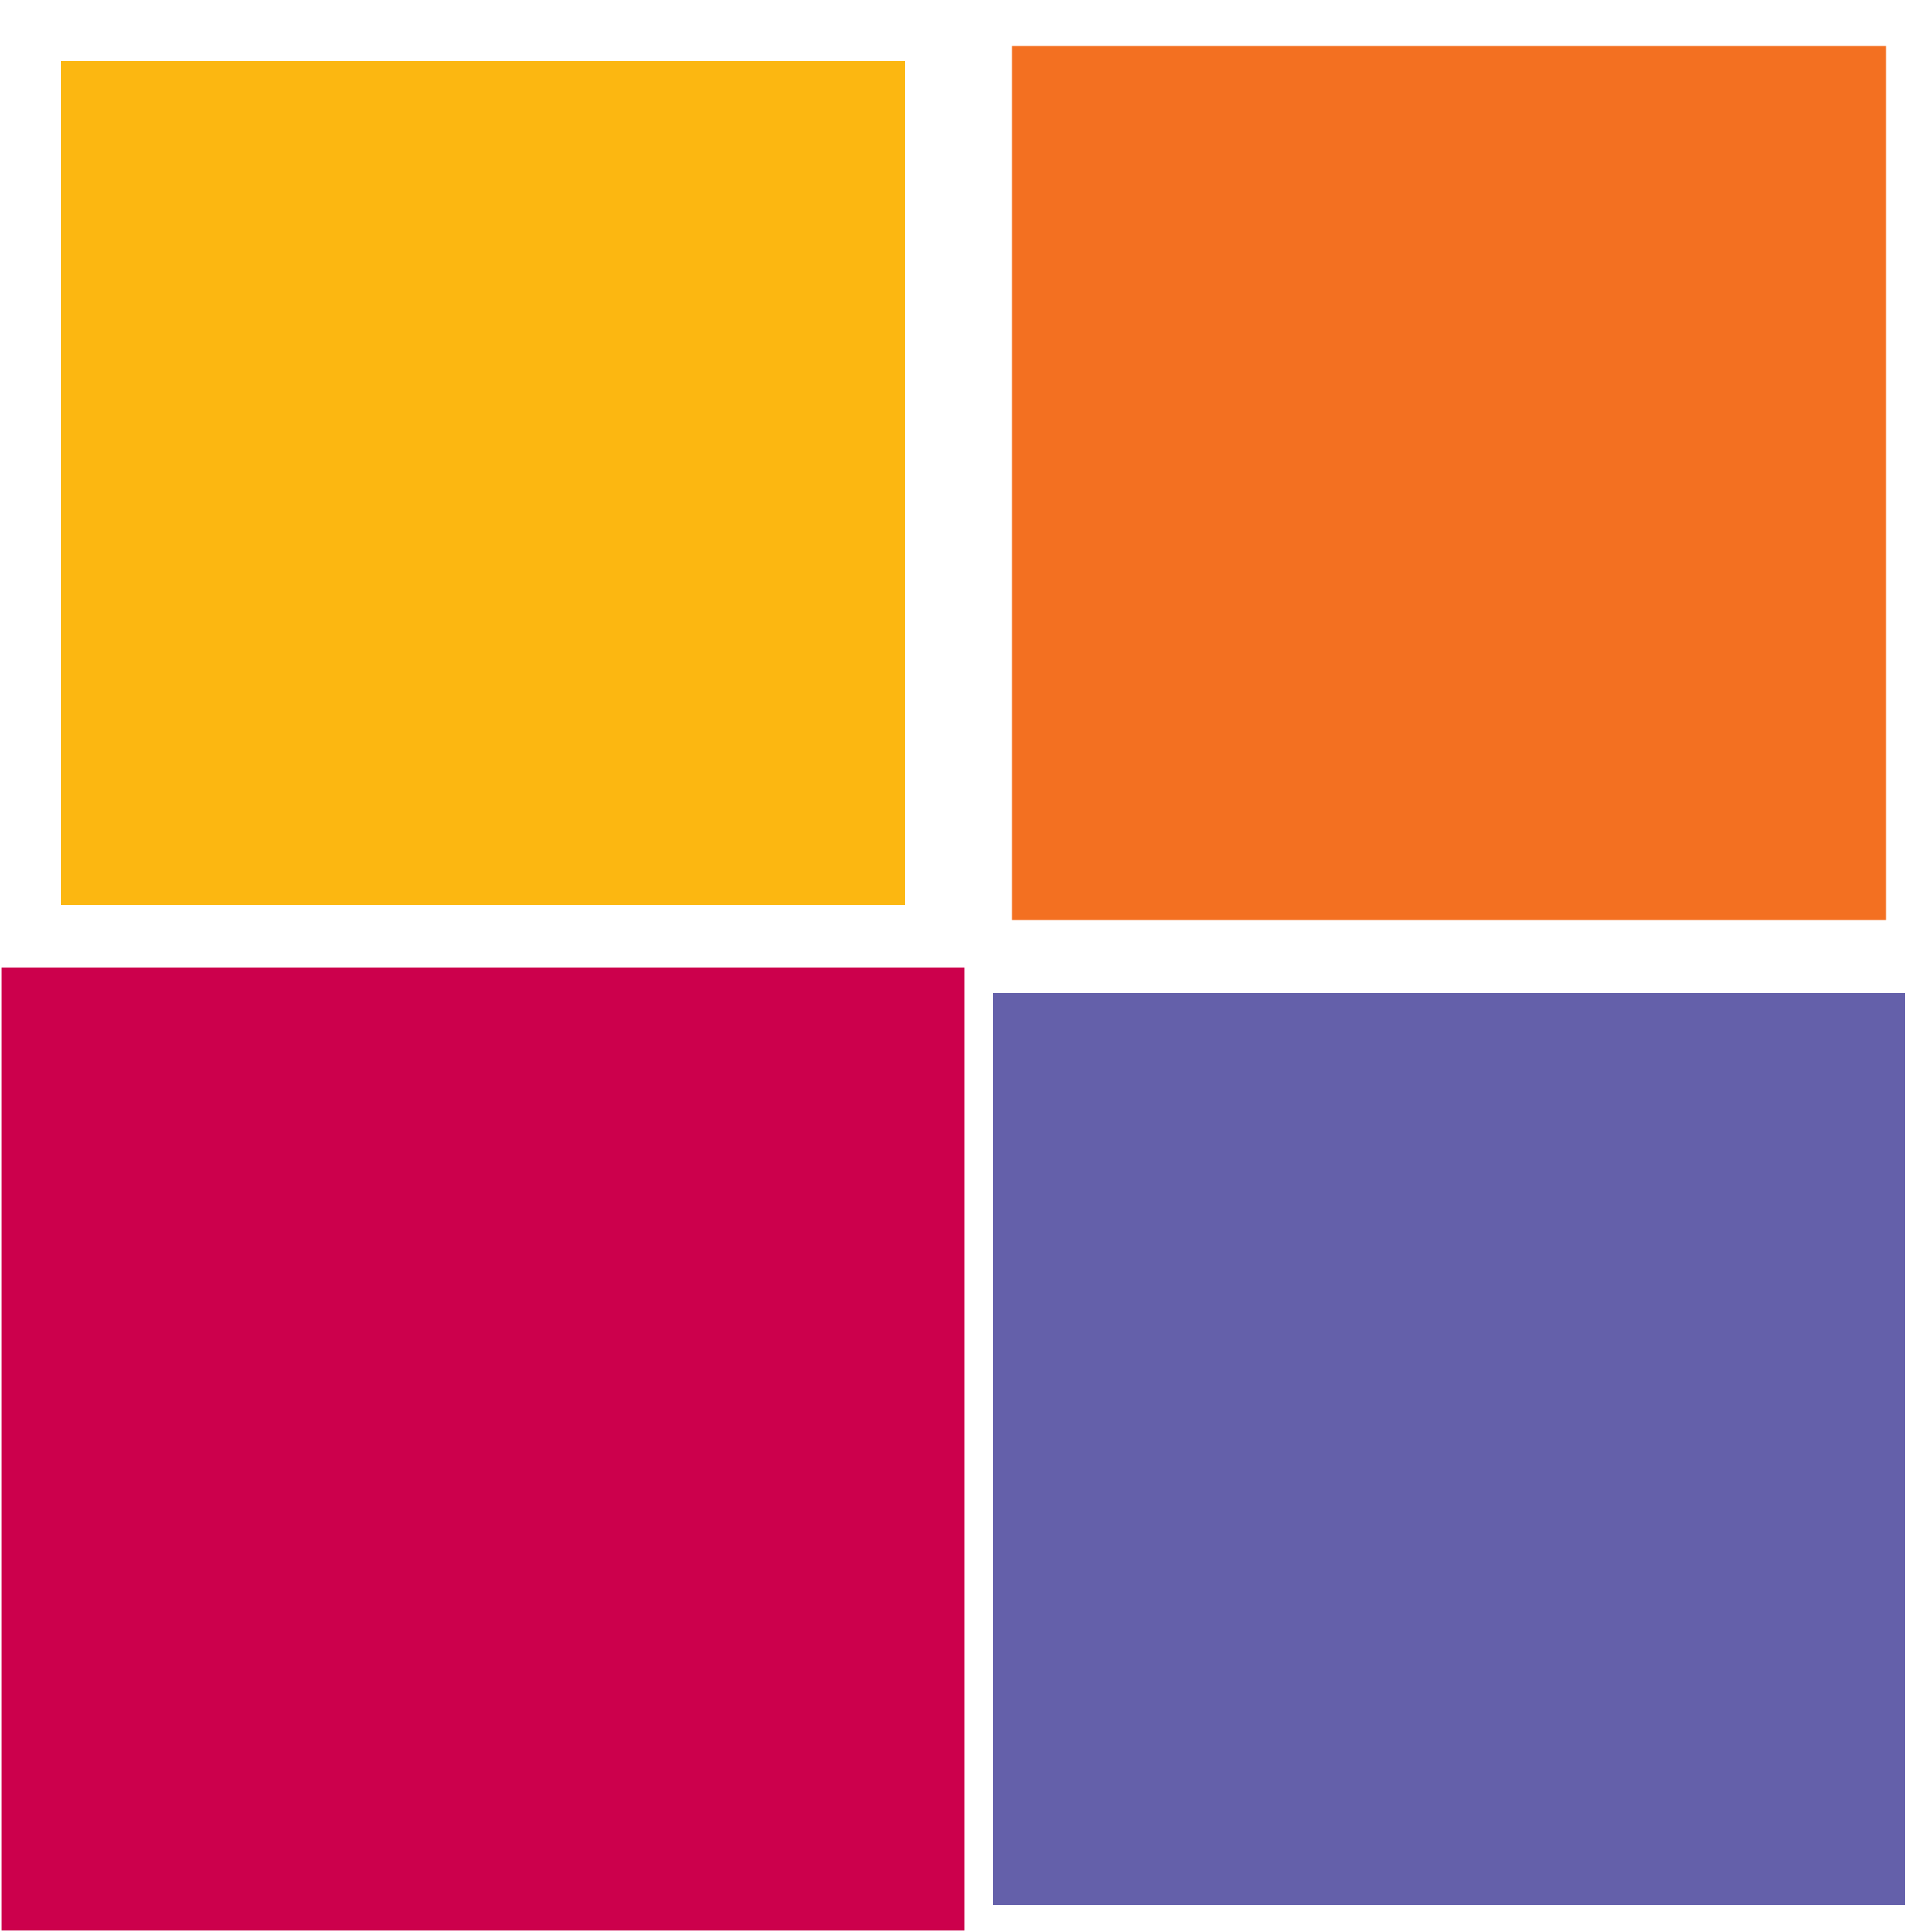 <svg width="200px" height="200px" xmlns="http://www.w3.org/2000/svg" viewBox="0 0 100 100" preserveAspectRatio="xMidYMid" class="lds-cube" style="animation-play-state: running; animation-delay: 0s; background: none;"><g transform="translate(25,25)" style="animation-play-state: running; animation-delay: 0s;"><rect ng-attr-x="{{config.dp}}" ng-attr-y="{{config.dp}}" ng-attr-width="{{config.blockSize}}" ng-attr-height="{{config.blockSize}}" ng-attr-fill="{{config.c1}}" x="-20" y="-20" width="40" height="40" fill="#fcb711" transform="scale(1.092 1.092)" style="animation-play-state: running; animation-delay: 0s;"><animateTransform attributeName="transform" type="scale" calcMode="spline" values="1.5;1" keyTimes="0;1" dur="1s" keySplines="0 0.5 0.5 1" begin="-0.3s" repeatCount="indefinite" style="animation-play-state: running; animation-delay: 0s;"></animateTransform></rect></g><g transform="translate(75,25)" style="animation-play-state: running; animation-delay: 0s;"><rect ng-attr-x="{{config.dp}}" ng-attr-y="{{config.dp}}" ng-attr-width="{{config.blockSize}}" ng-attr-height="{{config.blockSize}}" ng-attr-fill="{{config.c2}}" x="-20" y="-20" width="40" height="40" fill="#f37021" transform="scale(1.131 1.131)" style="animation-play-state: running; animation-delay: 0s;"><animateTransform attributeName="transform" type="scale" calcMode="spline" values="1.5;1" keyTimes="0;1" dur="1s" keySplines="0 0.5 0.5 1" begin="-0.2s" repeatCount="indefinite" style="animation-play-state: running; animation-delay: 0s;"></animateTransform></rect></g><g transform="translate(25,75)" style="animation-play-state: running; animation-delay: 0s;"><rect ng-attr-x="{{config.dp}}" ng-attr-y="{{config.dp}}" ng-attr-width="{{config.blockSize}}" ng-attr-height="{{config.blockSize}}" ng-attr-fill="{{config.c3}}" x="-20" y="-20" width="40" height="40" fill="#cc004c" transform="scale(1.246 1.246)" style="animation-play-state: running; animation-delay: 0s;"><animateTransform attributeName="transform" type="scale" calcMode="spline" values="1.5;1" keyTimes="0;1" dur="1s" keySplines="0 0.5 0.5 1" begin="0s" repeatCount="indefinite" style="animation-play-state: running; animation-delay: 0s;"></animateTransform></rect></g><g transform="translate(75,75)" style="animation-play-state: running; animation-delay: 0s;"><rect ng-attr-x="{{config.dp}}" ng-attr-y="{{config.dp}}" ng-attr-width="{{config.blockSize}}" ng-attr-height="{{config.blockSize}}" ng-attr-fill="{{config.c4}}" x="-20" y="-20" width="40" height="40" fill="#6460aa" transform="scale(1.18 1.18)" style="animation-play-state: running; animation-delay: 0s;"><animateTransform attributeName="transform" type="scale" calcMode="spline" values="1.5;1" keyTimes="0;1" dur="1s" keySplines="0 0.5 0.5 1" begin="-0.1s" repeatCount="indefinite" style="animation-play-state: running; animation-delay: 0s;"></animateTransform></rect></g></svg>